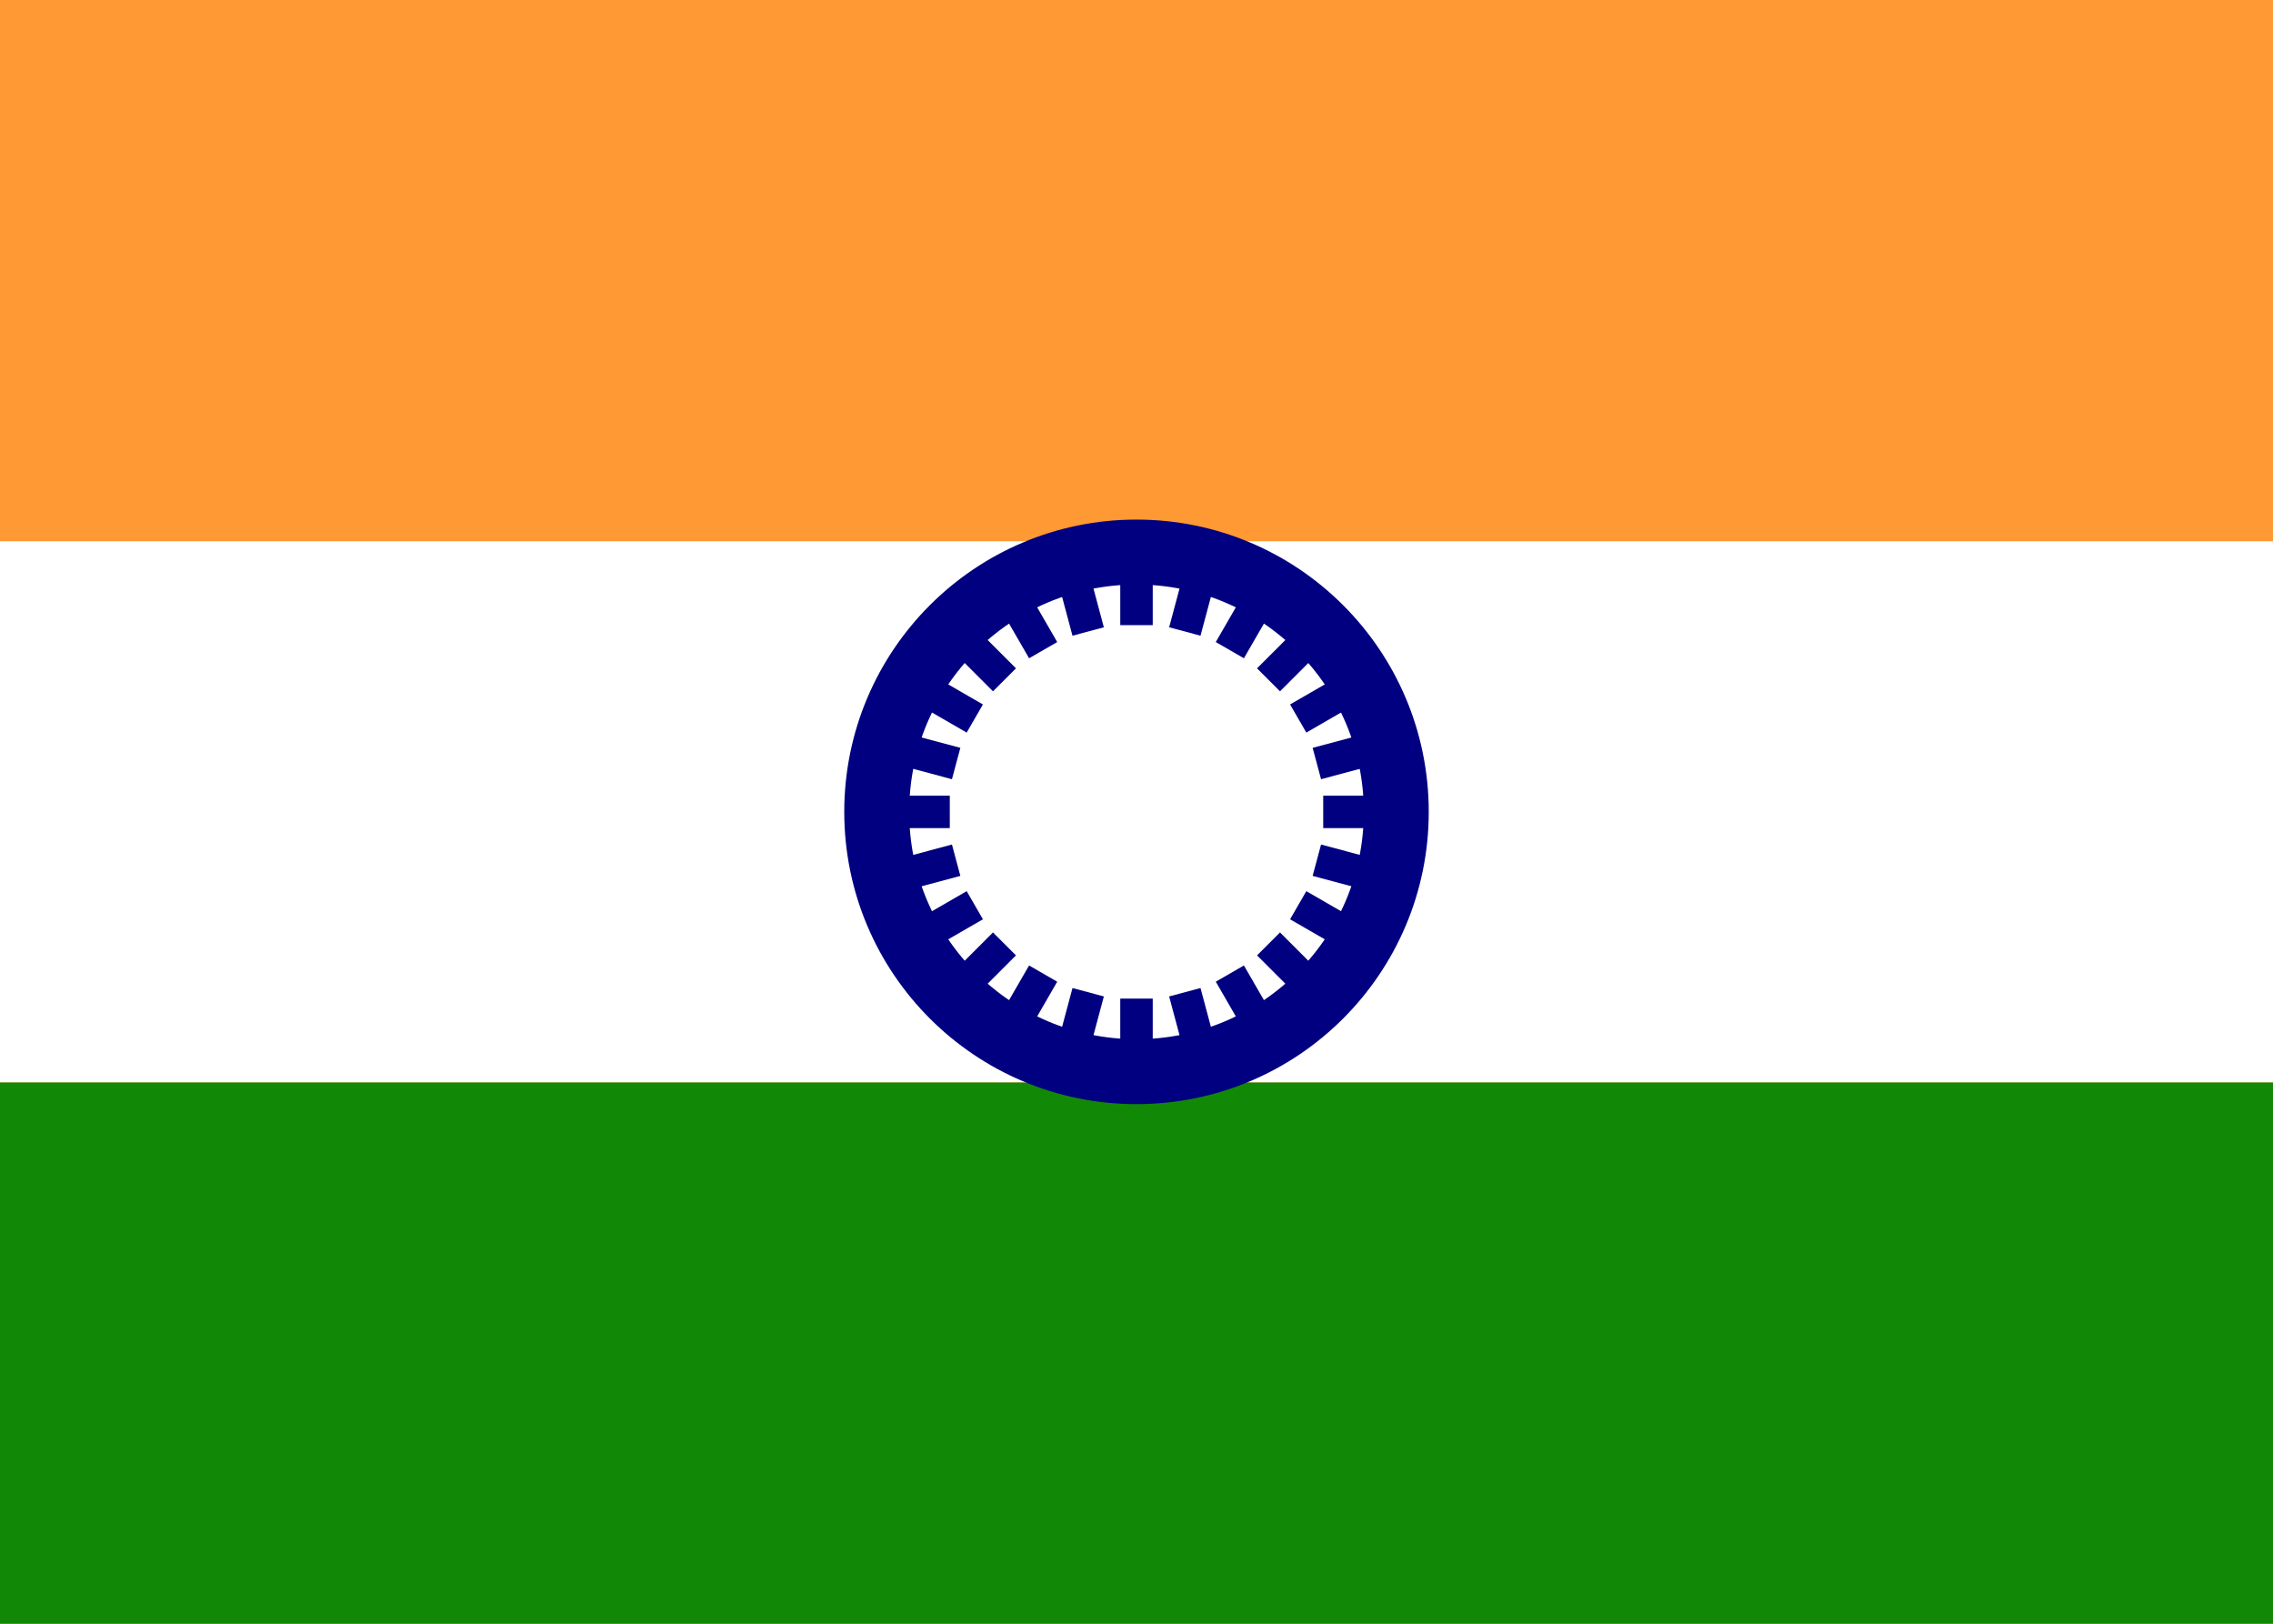 <?xml version="1.0" encoding="UTF-8"?>
<svg width="28" height="20" viewBox="0 0 28 20" xmlns="http://www.w3.org/2000/svg" role="img" aria-label="India flag">
  <title>India flag</title>
  <desc>Flag of India with saffron, white and green stripes and navy blue Ashoka Chakra</desc>
  <rect width="28" height="20" fill="#FF9933"/>
  <rect y="6.667" width="28" height="6.667" fill="#FFFFFF"/>
  <rect y="13.333" width="28" height="6.667" fill="#128807"/>
  <!-- Ashoka Chakra -->
  <circle cx="14" cy="10" r="3.2" fill="none" stroke="#000080" stroke-width="0.8"/>
  <g transform="translate(14,10)" fill="#000080">
    <g id="spokes">
      <rect x="-0.2" y="-3.2" width="0.4" height="0.9"/>
    </g>
    <use href="#spokes" transform="rotate(15)"/>
    <use href="#spokes" transform="rotate(30)"/>
    <use href="#spokes" transform="rotate(45)"/>
    <use href="#spokes" transform="rotate(60)"/>
    <use href="#spokes" transform="rotate(75)"/>
    <use href="#spokes" transform="rotate(90)"/>
    <use href="#spokes" transform="rotate(105)"/>
    <use href="#spokes" transform="rotate(120)"/>
    <use href="#spokes" transform="rotate(135)"/>
    <use href="#spokes" transform="rotate(150)"/>
    <use href="#spokes" transform="rotate(165)"/>
    <use href="#spokes" transform="rotate(180)"/>
    <use href="#spokes" transform="rotate(195)"/>
    <use href="#spokes" transform="rotate(210)"/>
    <use href="#spokes" transform="rotate(225)"/>
    <use href="#spokes" transform="rotate(240)"/>
    <use href="#spokes" transform="rotate(255)"/>
    <use href="#spokes" transform="rotate(270)"/>
    <use href="#spokes" transform="rotate(285)"/>
    <use href="#spokes" transform="rotate(300)"/>
    <use href="#spokes" transform="rotate(315)"/>
    <use href="#spokes" transform="rotate(330)"/>
    <use href="#spokes" transform="rotate(345)"/>
  </g>
</svg>
